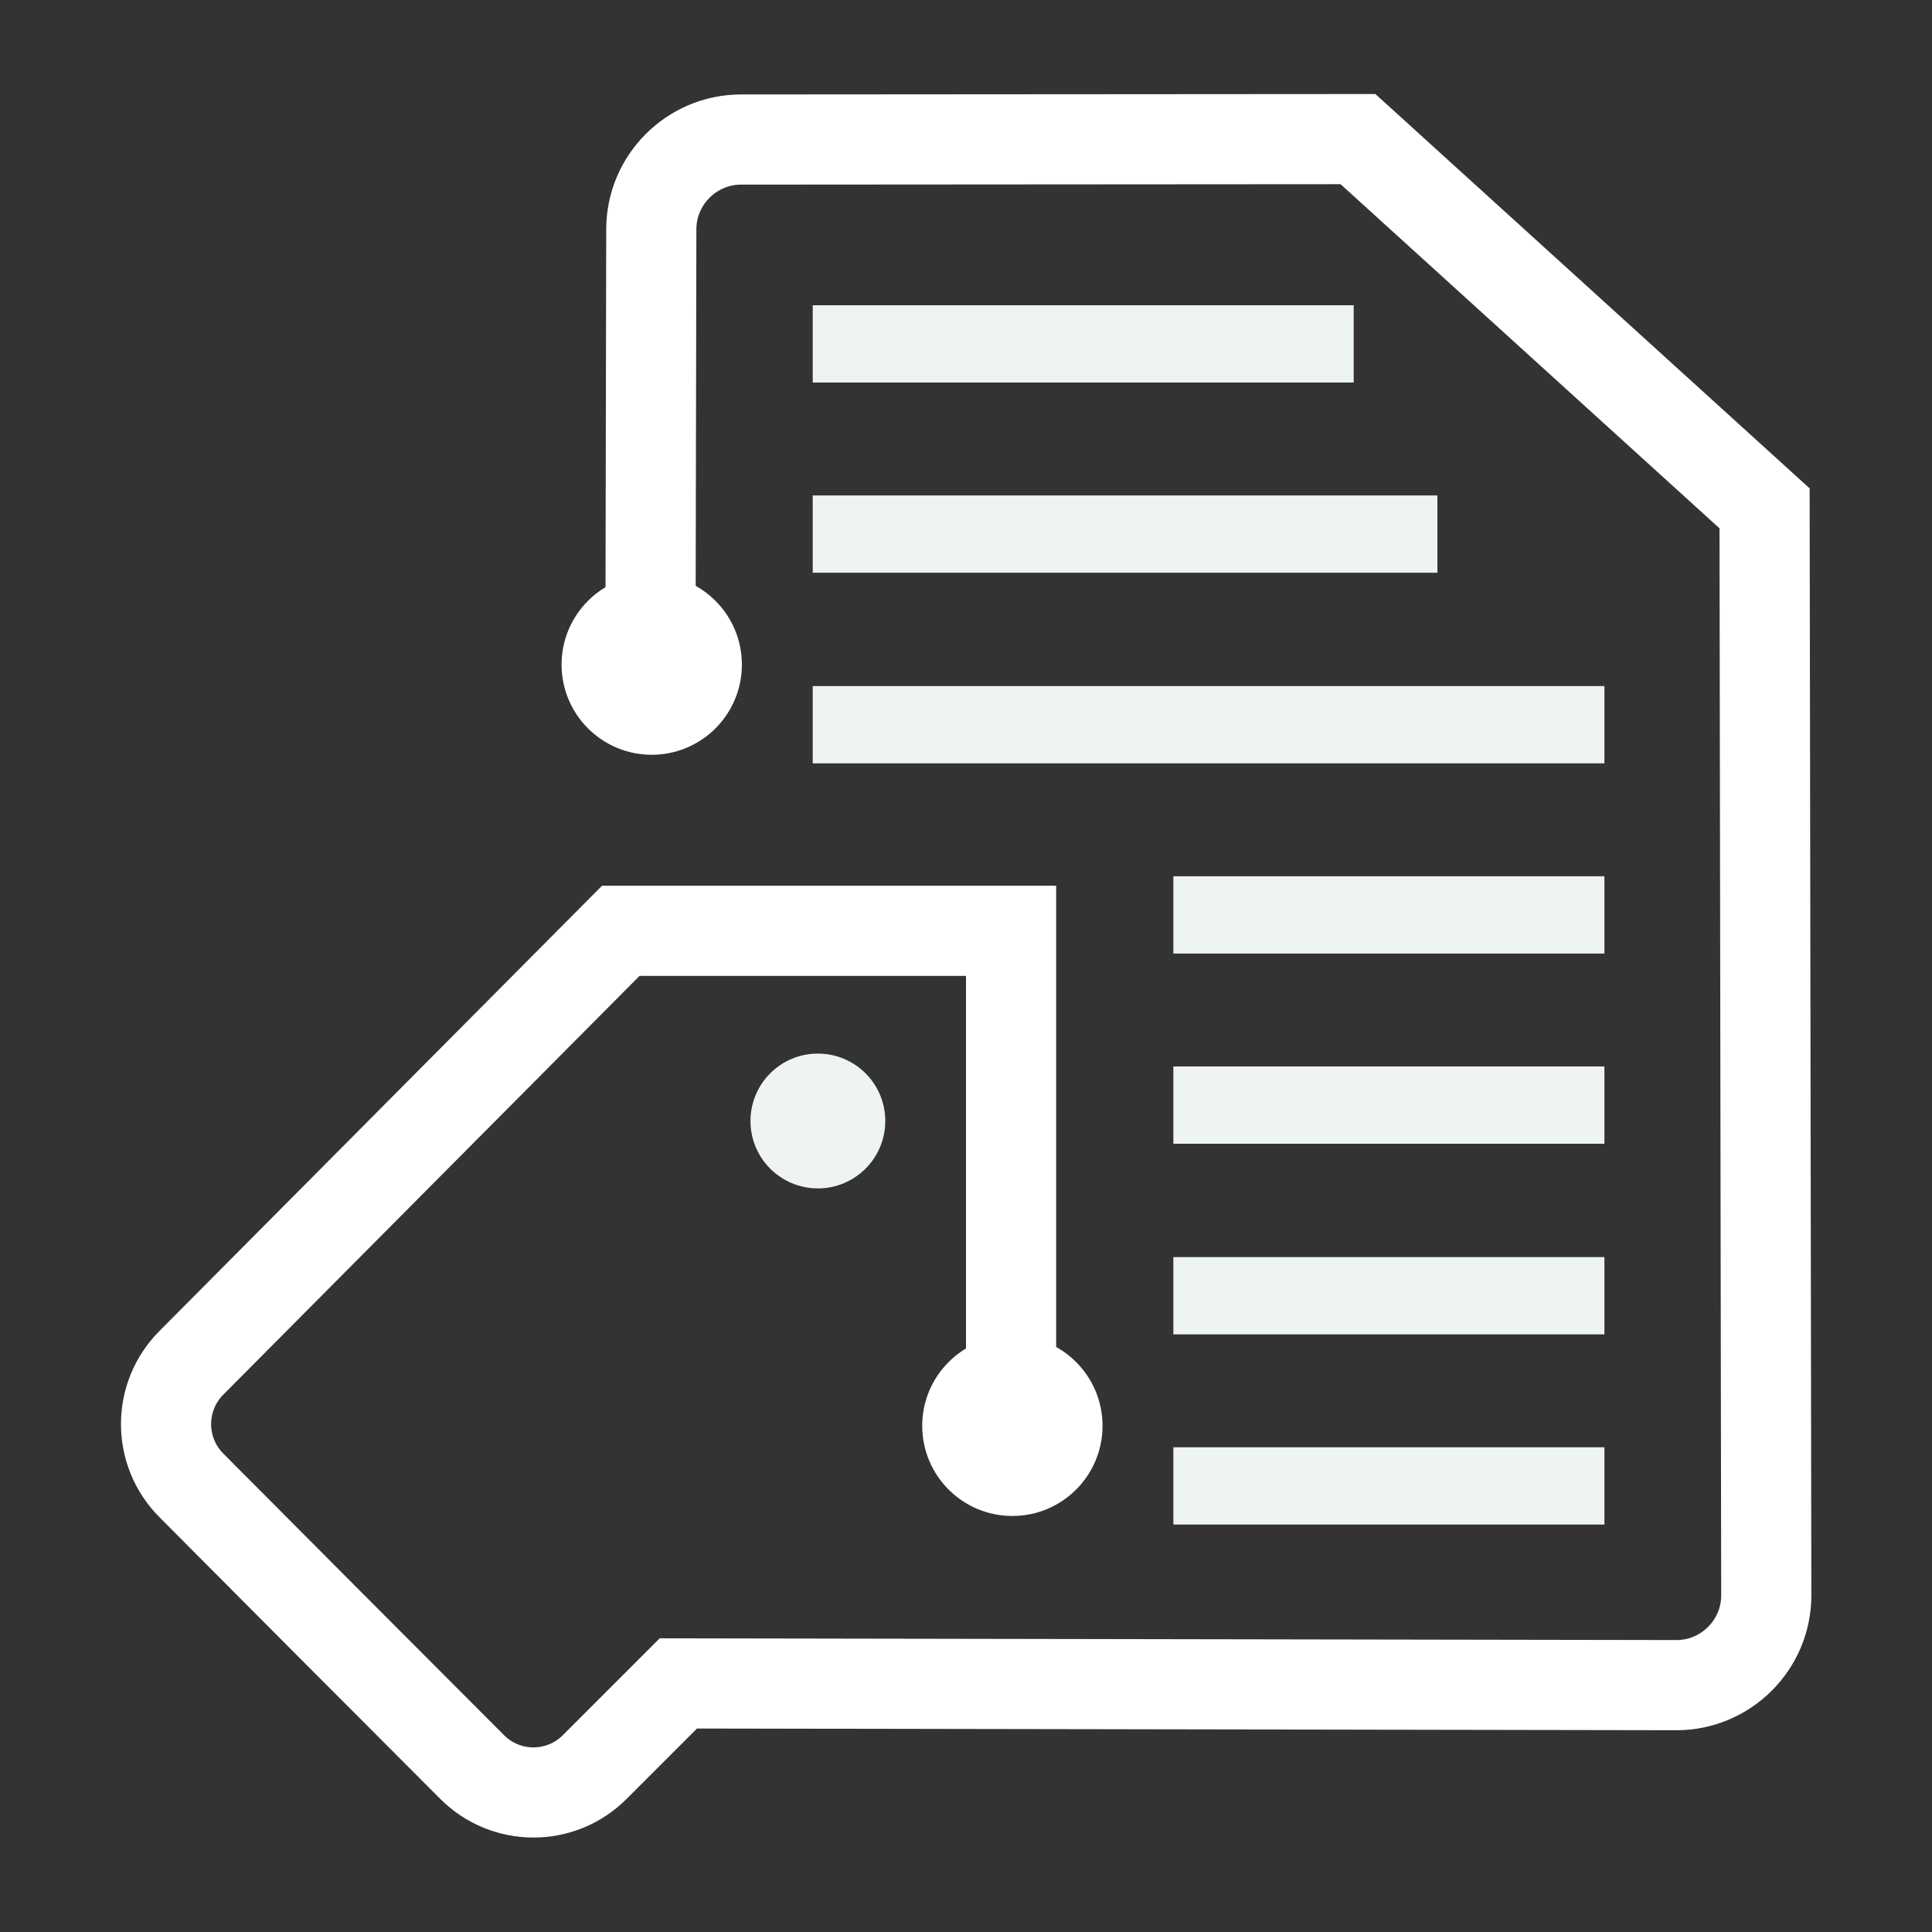 <?xml version="1.0" encoding="utf-8"?>
<!-- Generator: Adobe Illustrator 21.1.0, SVG Export Plug-In . SVG Version: 6.00 Build 0)  -->
<svg version="1.1" baseProfile="basic" id="Layer_1"
	 xmlns="http://www.w3.org/2000/svg" xmlns:xlink="http://www.w3.org/1999/xlink" x="0px" y="0px" viewBox="0 0 450 450"
	 xml:space="preserve">
<rect x="0" y="0" width="450" height="450" fill="#333333" stroke="none"/>
<style type="text/css">
	.st0{fill:#EEF3F3;}
	.st1{fill:#41BBB9;}
	.st2{fill:#FFFFFF;stroke:#F15E4F;stroke-width:22.038;stroke-miterlimit:10;}
	.st3{fill:#7E5AA6;}
	.st4{fill:none;stroke:#FFFFFF;stroke-width:21;stroke-miterlimit:10;}
	.st5{fill:#FFFFFF;}
	.st6{fill:none;stroke:url(#SVGID_1_);stroke-width:28.916;stroke-miterlimit:10;}
	.st7{fill:none;stroke:url(#SVGID_2_);stroke-width:28.93;stroke-miterlimit:10;}
	.st8{fill:#CCCCCC;}
	.st9{fill:#CCCCCC;stroke:#F15E4F;stroke-width:20.607;stroke-miterlimit:10;}
	.st10{fill:#FFFFFF;stroke:#F15E4F;stroke-width:20.607;stroke-miterlimit:10;}
	.st11{fill:none;}
	.st12{fill:none;stroke:#EEF3F3;stroke-width:18;stroke-miterlimit:10;}
	.st13{fill:#CCCCCC;stroke:#F15E4F;stroke-width:11.887;stroke-miterlimit:10;}
	.st14{fill:#FFFFFF;stroke:#F15E4F;stroke-width:11.887;stroke-miterlimit:10;}
	.st15{fill:#FFFFFF;stroke:#F15E4F;stroke-width:11.768;stroke-miterlimit:10;}
	.st16{fill:none;stroke:#FFFFFF;stroke-width:18;stroke-miterlimit:10;}
</style>
<circle class="st5" cx="235.8" cy="332.1" r="21"/>
<g>
	<path class="st4" d="M151.5,155.7l0.2-102.3c0-11.5,9.4-20.9,20.9-20.9l143.7-0.1l94.7,86c0,0.6,0.4,253.2,0.4,253.2
		c0,11.5-9.4,20.9-20.9,20.9L158,392.1l-19.4,19.4c-7.9,8-20.8,8-28.7,0c-21-21-45.7-45.8-65.3-65.5c-7.9-7.9-7.9-20.7,0-28.6
		l100-100.6h90.9v113.6"/>
	<g>
		<line class="st12" x1="273.3" y1="257.4" x2="373.7" y2="257.4"/>
		<line class="st12" x1="273.3" y1="301.8" x2="373.7" y2="301.8"/>
		<line class="st12" x1="273.3" y1="346.1" x2="373.7" y2="346.1"/>
	</g>
	<circle class="st5" cx="151.8" cy="154.8" r="21"/>
	<ellipse class="st0" cx="190.5" cy="261.1" rx="15.7" ry="15.7"/>
	<g>
		<line class="st12" x1="189.3" y1="80.1" x2="315.3" y2="80.1"/>
		<line class="st12" x1="189.3" y1="124.4" x2="334.8" y2="124.4"/>
		<line class="st12" x1="189.3" y1="168.8" x2="373.7" y2="168.8"/>
		<line class="st12" x1="273.3" y1="213.1" x2="373.7" y2="213.1"/>
	</g>
</g>
</svg>
